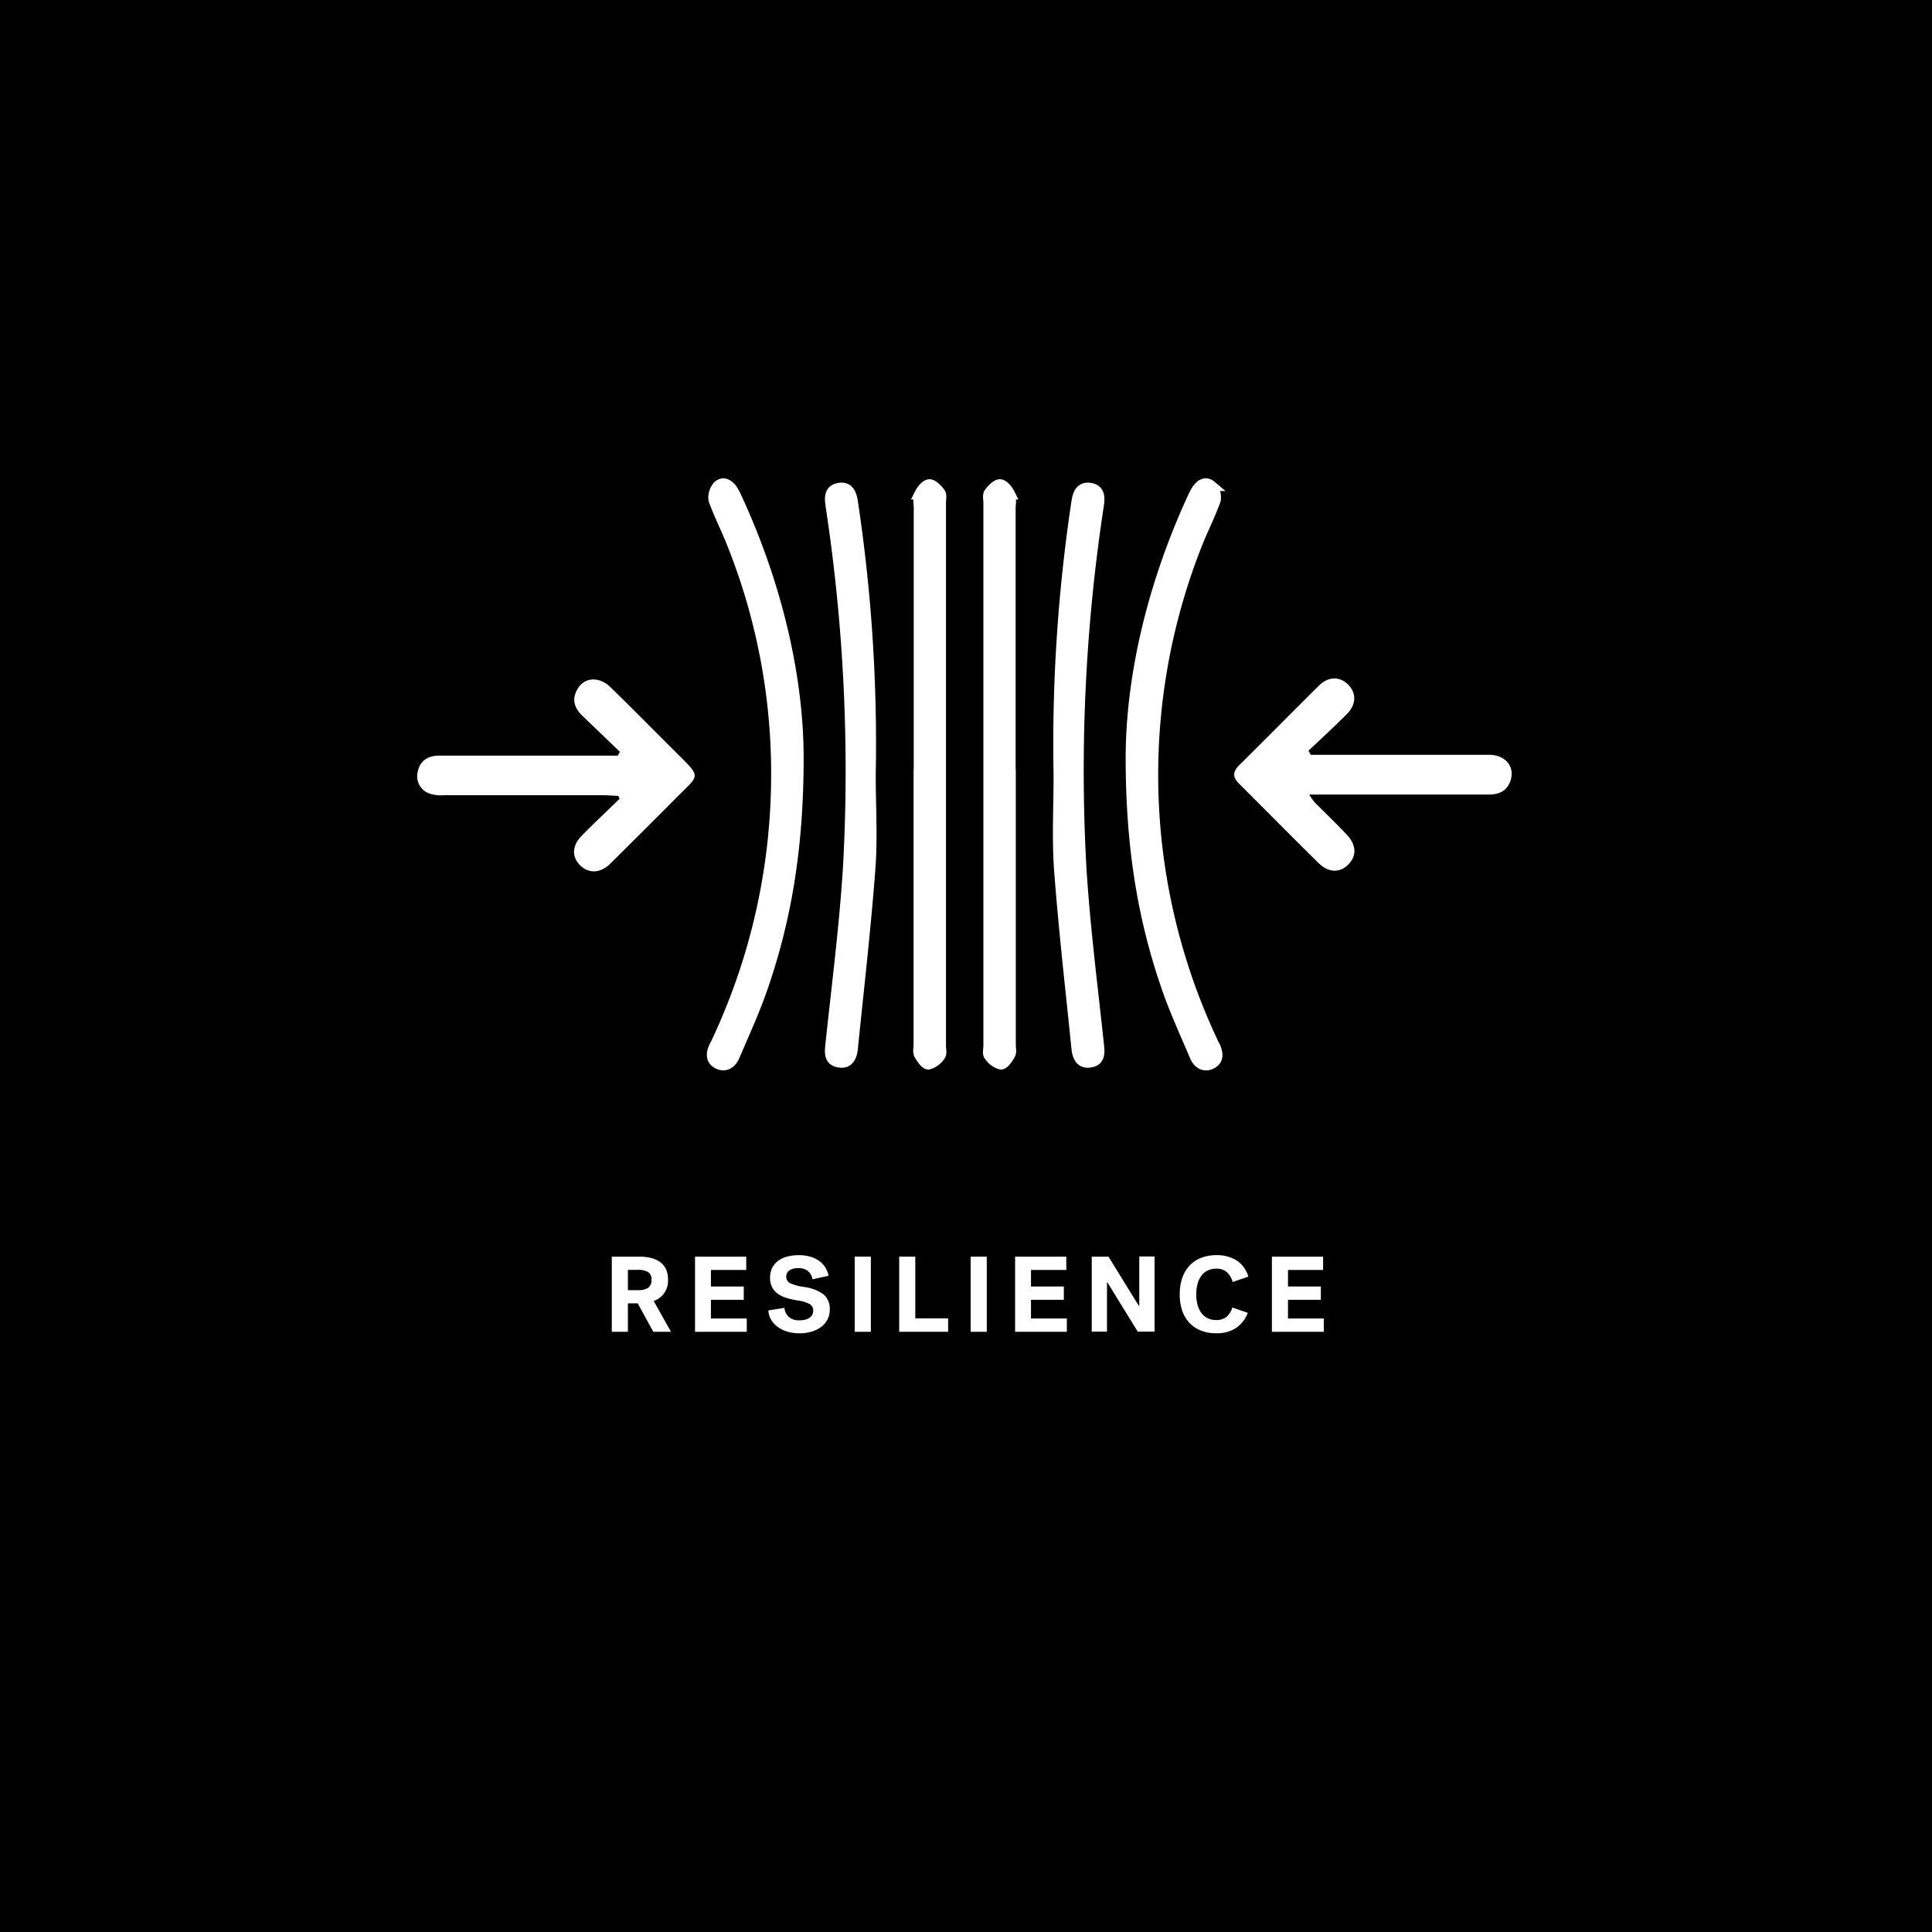 <svg xmlns="http://www.w3.org/2000/svg" viewBox="0 0 360 360"><defs><style>.cls-1,.cls-2{fill:#fff;}.cls-2{stroke:#fff;stroke-miterlimit:10;stroke-width:2px;}</style></defs><title>CARD</title><g id="Layer_6" data-name="Layer 6"><rect width="360" height="360"/></g><g id="LINE_ONE" data-name="LINE ONE"><path class="cls-1" d="M124.47,238.42a3.94,3.94,0,0,1-2.66,4l3.22,5.74h-3.3l-2.9-5.3H117v5.3h-3v-14h5.12a8.89,8.89,0,0,1,2.21.25,4.78,4.78,0,0,1,1.69.77,3.46,3.46,0,0,1,1.08,1.32A4.47,4.47,0,0,1,124.47,238.42Zm-3.08,0a1.51,1.51,0,0,0-.65-1.41,3.91,3.91,0,0,0-2-.39H117v3.78h1.8a3.48,3.48,0,0,0,2-.45A1.74,1.74,0,0,0,121.39,238.44Z"/><path class="cls-1" d="M129.51,248.16v-14h9.54v2.48h-6.58v3.08h6.12v2.48h-6.12v3.48h6.68v2.48Z"/><path class="cls-1" d="M146.51,237.84a1.34,1.34,0,0,0,.78,1.29,9.48,9.48,0,0,0,2.48.67,7.91,7.91,0,0,1,3.67,1.38,3.48,3.48,0,0,1,1.17,2.86,3.92,3.92,0,0,1-.42,1.83,4.07,4.07,0,0,1-1.17,1.38,5.65,5.65,0,0,1-1.79.88,7.77,7.77,0,0,1-2.26.31,7.68,7.68,0,0,1-2.38-.35,5.66,5.66,0,0,1-1.8-.93,4.41,4.41,0,0,1-1.16-1.36,3.81,3.81,0,0,1-.46-1.62l3-.48a2.56,2.56,0,0,0,.79,1.67,2.84,2.84,0,0,0,2,.65,4.68,4.68,0,0,0,1-.1,2.52,2.52,0,0,0,.82-.33,1.66,1.66,0,0,0,.55-.57,1.63,1.63,0,0,0,.2-.82,1.35,1.35,0,0,0-.65-1.2,6.31,6.31,0,0,0-2.29-.68,15.76,15.76,0,0,1-2-.46,5.47,5.47,0,0,1-1.63-.77,3.51,3.51,0,0,1-1.08-1.22,3.76,3.76,0,0,1-.39-1.79,3.93,3.93,0,0,1,.4-1.84,3.72,3.72,0,0,1,1.12-1.31,5,5,0,0,1,1.7-.79,8.48,8.48,0,0,1,2.14-.26,7.71,7.71,0,0,1,2,.25,5.62,5.62,0,0,1,1.67.74,4.36,4.36,0,0,1,1.21,1.21,4.49,4.49,0,0,1,.66,1.64l-3,.66a2.45,2.45,0,0,0-.82-1.52,2.69,2.69,0,0,0-1.78-.56,2.78,2.78,0,0,0-1.69.42A1.33,1.33,0,0,0,146.51,237.84Z"/><path class="cls-1" d="M159.27,234.16h3v14h-3Z"/><path class="cls-1" d="M167.55,234.16h3v11.5h6.12v2.5h-9.12Z"/><path class="cls-1" d="M180.87,234.16h3v14h-3Z"/><path class="cls-1" d="M189.15,248.16v-14h9.54v2.48h-6.58v3.08h6.12v2.48h-6.12v3.48h6.68v2.48Z"/><path class="cls-1" d="M203.43,234.16h3.12l2.32,3.76,1.08,1.75.84,1.37.8,1.29.64,1h.06v-9.2h2.84v14H212l-2.28-3.7-1.07-1.73c-.29-.46-.57-.92-.85-1.38L207,240l-.67-1.07h-.06v9.2h-2.84Z"/><path class="cls-1" d="M219.83,241.16a9.12,9.12,0,0,1,.48-3.07,6.33,6.33,0,0,1,1.37-2.29,5.75,5.75,0,0,1,2.16-1.43,7.78,7.78,0,0,1,2.85-.49,6.85,6.85,0,0,1,3.76,1,5.35,5.35,0,0,1,2.16,3l-2.92,1a3.92,3.92,0,0,0-1.08-1.83,2.86,2.86,0,0,0-2-.65,3.48,3.48,0,0,0-1.62.36,3.18,3.18,0,0,0-1.16,1,4.28,4.28,0,0,0-.69,1.51,7.32,7.32,0,0,0-.23,1.92,7.2,7.2,0,0,0,.23,1.91,4.45,4.45,0,0,0,.69,1.51,3.12,3.12,0,0,0,1.16,1,3.51,3.51,0,0,0,1.64.36,2.94,2.94,0,0,0,1.89-.58,3.67,3.67,0,0,0,1.11-1.76l2.88,1a6,6,0,0,1-2.16,2.8,6.44,6.44,0,0,1-3.76,1,7.5,7.5,0,0,1-2.79-.49,5.86,5.86,0,0,1-2.14-1.42,6.17,6.17,0,0,1-1.37-2.29A9.22,9.22,0,0,1,219.83,241.16Z"/><path class="cls-1" d="M237,248.16v-14h9.54v2.48H240v3.08h6.12v2.48H240v3.48h6.68v2.48Z"/></g><g id="LINE_TWO" data-name="LINE TWO"><path class="cls-1" d="M244.23,140.65h2c10.42,0,20.84,0,31.26,0,3,0,4.8,2.18,4,4.72-.62,1.95-2.05,2.69-4.06,2.68-10.29,0-20.57,0-30.85,0h-2.63a12.41,12.41,0,0,0,1,1.44c2,2,4,3.93,5.9,5.93s2,4,.43,5.62-3.67,1.65-5.59-.23c-5-4.92-9.92-9.91-14.88-14.86-1.13-1.14-1.1-2.19.06-3.33,5-4.94,9.91-9.92,14.89-14.86,1.75-1.73,3.86-1.76,5.43-.21s1.56,3.7-.17,5.45c-2.33,2.36-4.79,4.6-7.2,6.88Z"/><path class="cls-1" d="M115.51,140.09l-7-6.72c-1.42-1.36-2-3-1-4.79,1.2-2.35,4-2.67,6.19-.58,4.25,4.12,8.39,8.36,12.6,12.53,4.39,4.35,4,3.84,0,7.84-4.16,4.21-8.37,8.38-12.57,12.55-1.81,1.8-4,1.92-5.61.34s-1.53-3.67.22-5.47c2.31-2.37,4.74-4.64,7.12-6.95l-.25-.53c-1-.05-2-.13-2.94-.13q-14.82,0-29.64,0a6.59,6.59,0,0,1-2.79-.38,3.41,3.41,0,0,1-2-4c.38-1.93,1.77-3,4-3,7.15,0,14.31,0,21.46,0h11.82Z"/><path class="cls-2" d="M210.75,141.33c0-15,3.95-32.22,11.54-48.64a11.6,11.6,0,0,1,.66-1.26c.64-1.06,1.67-1.77,2.67-.93a3.1,3.1,0,0,1,.85,2.7c-1,2.76-2.33,5.36-3.41,8.08a116.77,116.77,0,0,0,2.95,93c.14.31.32.61.45.92.5,1.18.55,2.35-.73,3s-2.42,0-3-1.28c-1.71-4-3.53-8-5-12.06C213.11,171.8,210.77,158.32,210.75,141.33Z"/><path class="cls-2" d="M197.32,144.42a303.06,303.06,0,0,1,3.32-50.89c.22-1.47.74-2.85,2.5-2.56s1.77,1.67,1.55,3.18a327.48,327.48,0,0,0-3.27,67.23c.68,11.2,2.13,22.36,3.31,33.52.16,1.47.1,2.72-1.5,3-1.79.36-2.42-1-2.57-2.44-1.13-11.17-2.42-22.33-3.26-33.52C197,156.16,197.32,150.28,197.32,144.42Z"/><path class="cls-2" d="M188.28,144.38v50.3c0,.61.19,1.34-.08,1.81-.4.74-1.17,1.85-1.71,1.8a3.87,3.87,0,0,1-2.17-1.61c-.3-.39-.08-1.19-.08-1.8q0-50.61,0-101.21c0-.61-.2-1.39.1-1.8.51-.69,1.35-1.59,2-1.57s1.43,1,1.81,1.77a5.43,5.43,0,0,1,.1,2.22q0,25,0,50.09Z"/><path class="cls-2" d="M148.75,141.32c0-15-3.94-32.22-11.54-48.63a12.75,12.75,0,0,0-.66-1.27c-.64-1-1.67-1.77-2.67-.92a3.1,3.1,0,0,0-.85,2.7c1,2.75,2.34,5.36,3.41,8.07a115.55,115.55,0,0,1,8.19,46.7,116.9,116.9,0,0,1-11.13,46.3c-.15.31-.32.6-.46.92-.5,1.18-.55,2.35.74,3s2.41,0,3-1.28c1.71-4,3.54-8,5-12.06C146.39,171.8,148.73,158.31,148.75,141.32Z"/><path class="cls-2" d="M162.18,144.42a302,302,0,0,0-3.32-50.89c-.21-1.48-.73-2.85-2.5-2.56s-1.76,1.67-1.54,3.18a328.12,328.12,0,0,1,3.27,67.23c-.69,11.2-2.14,22.35-3.32,33.52-.15,1.47-.1,2.72,1.5,3,1.79.37,2.42-1,2.57-2.43,1.14-11.17,2.42-22.33,3.27-33.52C162.55,156.16,162.18,150.27,162.18,144.42Z"/><path class="cls-2" d="M171.23,144.38v50.3c0,.61-.19,1.34.07,1.81.41.73,1.17,1.84,1.71,1.8a3.82,3.82,0,0,0,2.17-1.62c.3-.38.09-1.18.09-1.8V93.67c0-.61.2-1.4-.1-1.8-.51-.69-1.36-1.59-2-1.57s-1.43,1-1.81,1.77a5.42,5.42,0,0,0-.1,2.22v50.09Z"/></g></svg>